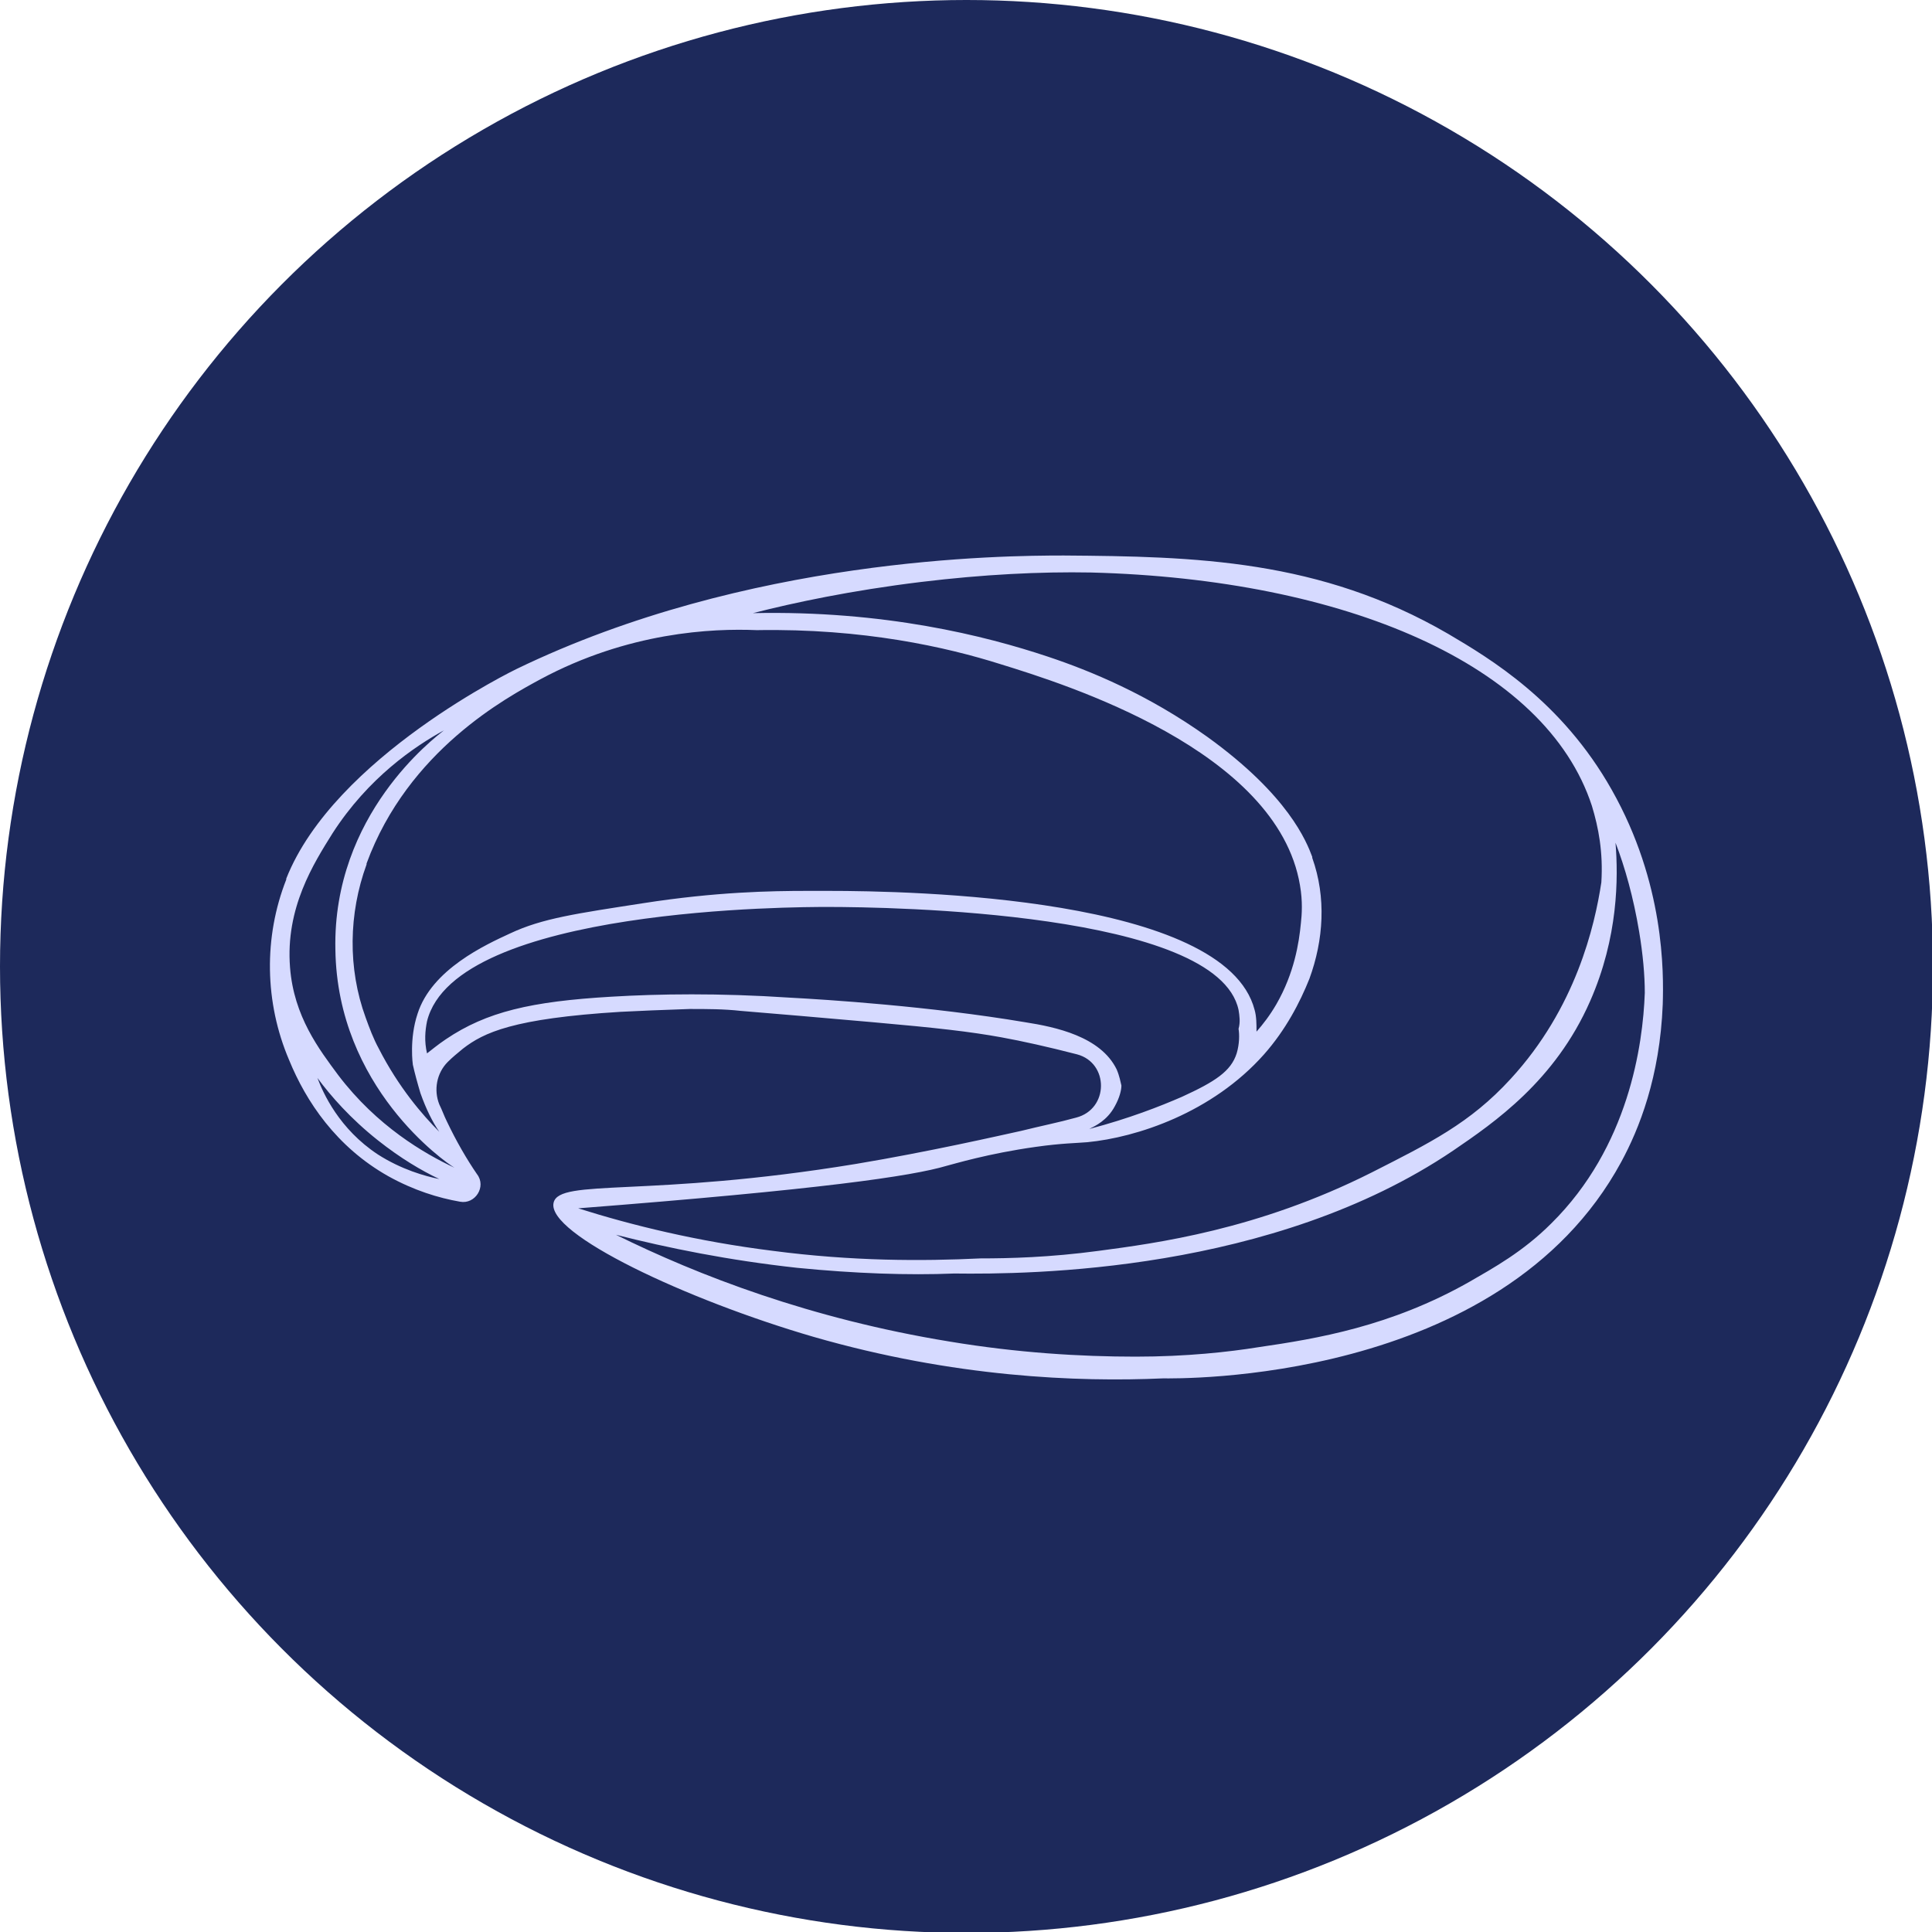 <svg enable-background="new 0 0 204.5 204.5" viewBox="0 0 204.5 204.5" xmlns="http://www.w3.org/2000/svg"><circle cx="102.3" cy="102.3" fill="#1d295b" r="102.3"/><path d="m170.6 83.6c-5.3-9.4-12.9-13.9-17.3-16.5-13.6-7.9-26.8-8.2-40.7-8.3-6.5 0-33.5.2-57.9 12 0 0-19.3 9.3-24.4 22.2v.1c-2.4 6.1-2.3 13 .3 19.1 1.8 4.4 5 9.2 10.5 12.3 2.7 1.5 5.3 2.3 7.6 2.7 1.6.3 2.8-1.6 1.8-2.9-1.1-1.6-2.2-3.5-3.2-5.6-.3-.6-.5-1.2-.8-1.8-.6-1.5-.3-3.3.9-4.5.5-.5 1-.9 1.6-1.4 2.2-1.7 5.3-3.2 16.7-3.9 1.9-.1 4.4-.2 7.3-.3 1.8 0 3.6 0 5.4.2 3.6.3 8.4.7 14 1.2 6.8.6 10.3 1 13.6 1.6 2.2.4 4.9 1 8 1.8 3.4.9 3.4 5.8-.1 6.7-1.8.5-3.8.9-5.8 1.4-2.3.5-9.7 2.2-17.5 3.5-21.9 3.6-31.4 1.5-32 4.1-.8 3.3 14.1 10.3 27.5 14.2 14.9 4.3 28 4.8 37 4.4 1.4 0 35.7.7 48.5-22.9 1.9-3.5 4.1-9 4.4-16.7.1-3.4.2-12.8-5.4-22.7zm-130.6 38.6c-4.1-2.7-5.8-6.5-6.4-8.1 1.4 1.9 3.5 4.3 6.4 6.6 2.4 1.9 4.6 3.2 6.5 4.1-1.5-.3-4-1-6.5-2.6zm8.1 1.4c-3.2-1.5-8.2-4.4-12.3-9.8-2-2.7-4.7-6.2-5.1-11.4-.5-6.3 2.5-11 4.5-14.2 3.8-5.9 8.7-9.2 11.8-10.9-1 .8-11.8 8.9-11.5 23.2.2 14.6 11.6 22.5 12.6 23.1zm-1.6-3.8c-1.8-1.8-4.3-4.7-6.4-8.8-.6-1.1-1-2.2-1.4-3.3-1.9-5.2-1.8-11 .1-16.2v-.1c4.4-12 14.9-17.6 18.4-19.5 9.3-5 18.2-5.4 22.9-5.2 11.3-.2 20.1 1.8 25.8 3.6 6.8 2.1 29.3 9.1 31.7 23.4.3 1.7.2 3.1.1 4-.2 2.1-.7 5.3-2.6 8.6-.7 1.2-1.4 2.1-2.1 2.9 0-.8 0-1.6-.2-2.3-3.1-12-36.5-12.6-45.1-12.6-1.1 0-2.2 0-2.2 0-3.9 0-9.7.1-17.4 1.3-7.1 1.1-10.7 1.6-14.1 3.2-2.6 1.2-8.3 3.8-9.8 8.5-.9 2.7-.5 5.4-.5 5.4.2.9.5 2 .8 3 .6 1.7 1.3 3.1 2 4.1zm71.5-2.7c.5-.9.7-1.7.7-2.2-.1-.4-.2-1-.5-1.7-1.7-3.5-6.5-4.5-9.7-5-10.1-1.7-21.1-2.4-24.9-2.6-7.5-.5-13.9-.4-18.9-.1-8.5.5-13.2 1.6-17.5 4.5-.9.6-1.6 1.2-2 1.5-.3-1.3-.2-2.4 0-3.4 3-12.1 39.4-12.1 42.4-12.1 6.5 0 41.3.5 43.5 10.9.1.6.2 1.3 0 2 .1.6.1 1.6-.2 2.6-.6 1.9-2.3 3-5.8 4.6-2.3 1-5.6 2.3-9.8 3.4.6-.3 1.9-.9 2.7-2.4zm-17.8 6.3c.8-.2 4.4-1.3 9.4-2 2.8-.4 4.4-.4 5.5-.5 5.2-.5 13.2-3.1 18.7-9.3 2.3-2.6 3.8-5.5 4.8-8 1.5-4.1 1.8-8.6.3-12.8v-.1c-.6-1.6-2.5-6.5-11.1-12.7-6.3-4.5-12.4-7-16.9-8.5-6.6-2.2-17.3-4.9-31.2-4.6 4.3-1.1 10.4-2.4 17.8-3.3 6.6-.8 12.6-1.1 18-1 26.8.7 48.1 9.7 53 24.7.7 2.3 1.2 4.9 1 8.1-.7 4.6-2.7 13.3-9.6 20.8-4.3 4.7-8.6 6.8-14.7 9.9-12.1 6.1-22.9 7.5-28.9 8.3-5.2.7-9.5.8-12.5.8-6.2.3-13.6.3-22-.8-8-1-14.9-2.7-20.6-4.5 25.7-2 35.3-3.4 39-4.5zm64 6.1c-3 3-6.1 4.7-8.7 6.2-8.3 4.7-16.1 6-22.3 6.9-3.1.5-7.6 1-13 1-5.8 0-12.5-.4-19.7-1.6-14.7-2.4-26.6-7-35.3-11.3 5.5 1.4 11.9 2.7 19.2 3.5 6.1.6 11.7.8 16.6.6 8 .1 33.7-.1 52.8-13 4.4-3 10.8-7.4 14.5-15.8 3-6.8 3-13.1 2.7-16.8 1 2.6 1.9 5.8 2.5 9.4.4 2.4.6 4.6.6 6.5-.2 5.5-1.7 16.3-9.9 24.4z" fill="#d6daff"/></svg>